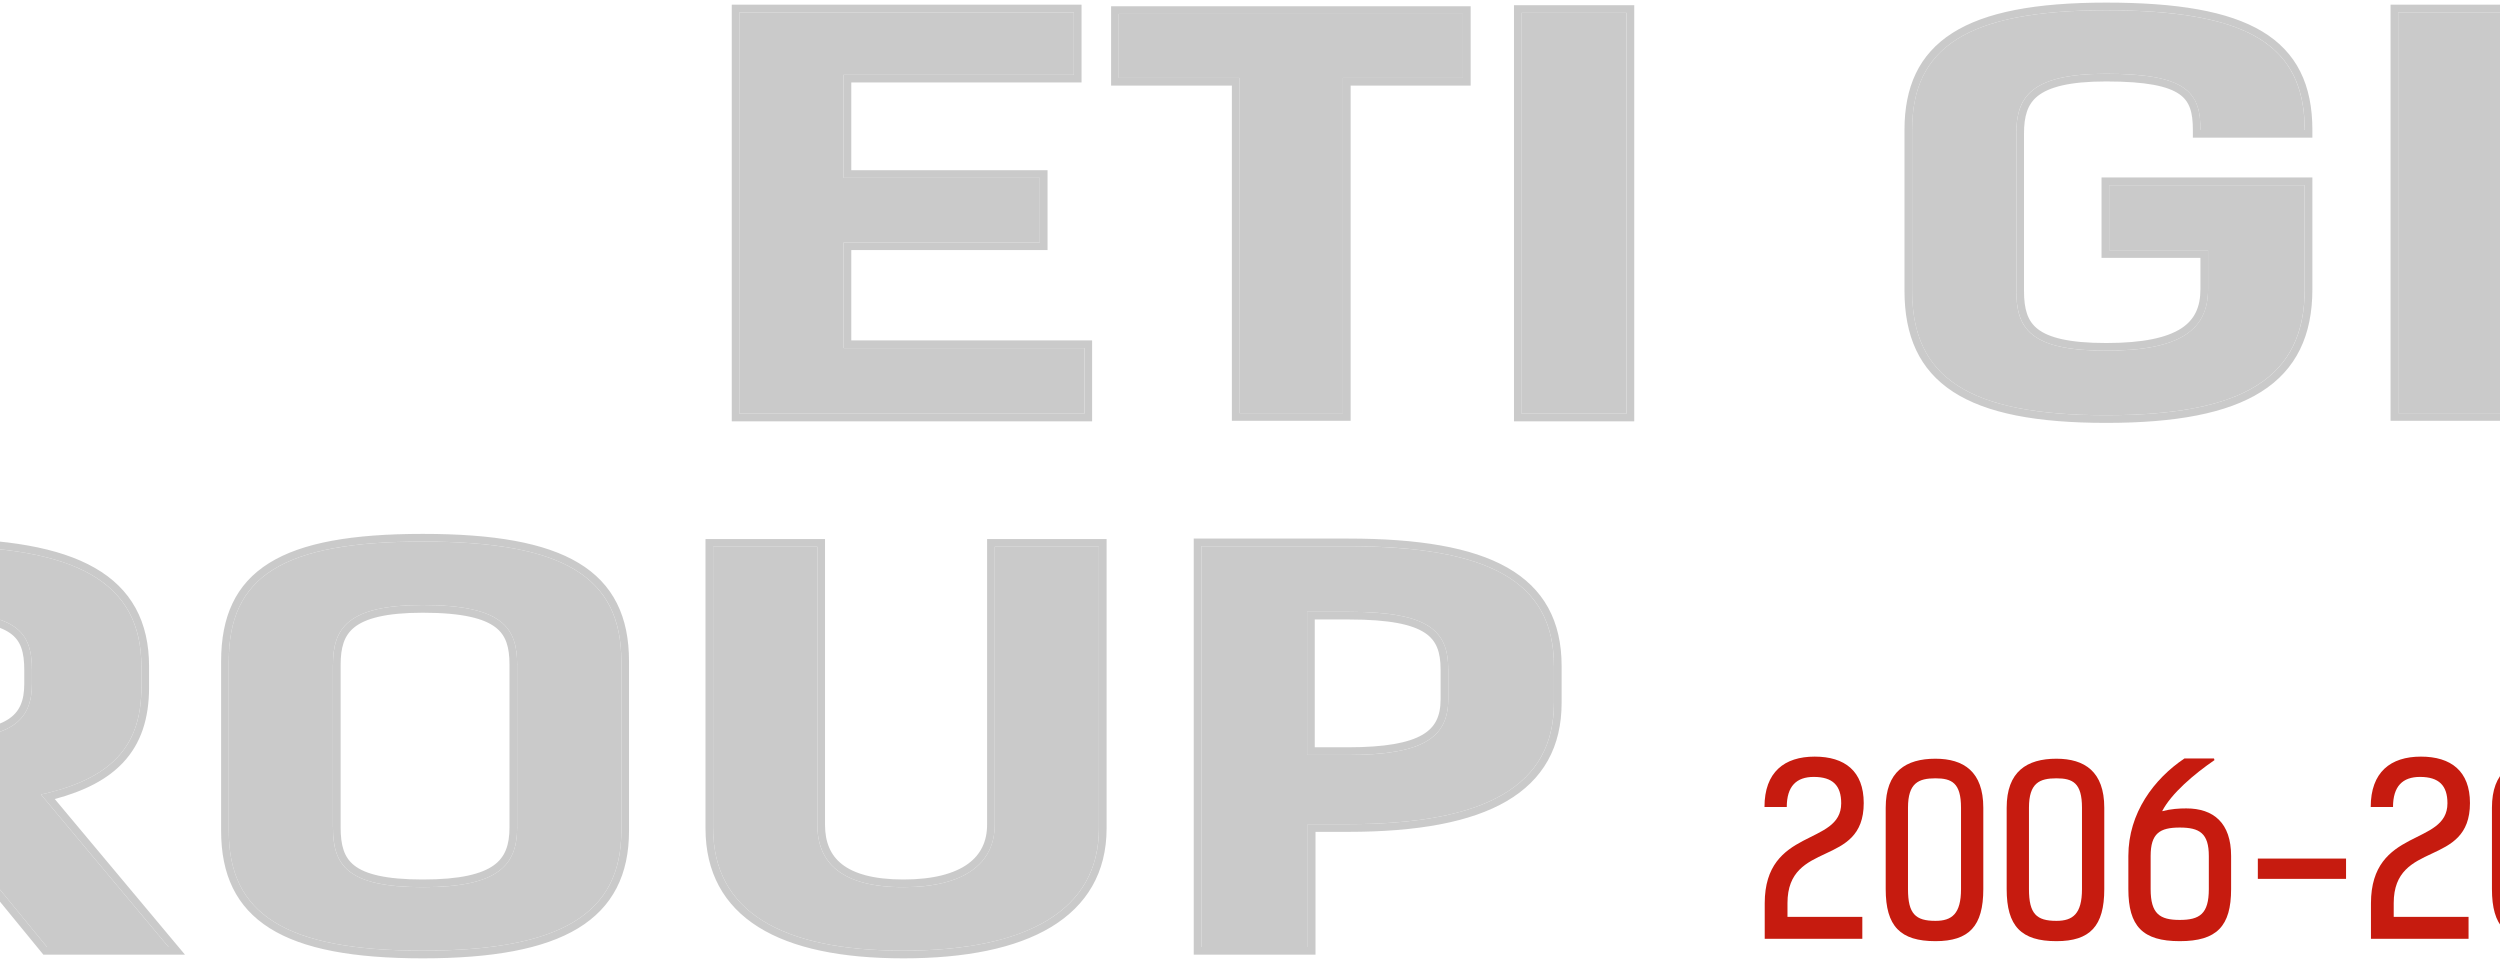 <svg width="360" height="139" viewBox="0 0 360 139" fill="none" xmlns="http://www.w3.org/2000/svg">
<g opacity="0.96">
<path d="M-269.273 78.659V136.448H-219.593V127.004H-254.271V111.788H-226.007V102.494H-254.271V87.653H-221.115V78.659H-269.273Z" fill="#C8C8C8"/>
<path d="M-165.08 78.884H-214.652V88.103H-197.258V136.373H-182.365V88.103H-165.08V78.884Z" fill="#C8C8C8"/>
<path d="M-141.524 78.734H-156.635V136.448H-141.524V78.734Z" fill="#C8C8C8"/>
<path d="M-72.029 112.912H-57.788V118.534C-57.788 124.23 -61.593 127.378 -72.464 127.378C-83.335 127.378 -85.4 124.23 -85.4 118.759V96.123C-85.4 90.876 -83.335 87.503 -72.464 87.503C-60.832 87.503 -58.875 90.202 -58.875 95.598H-43.873C-43.873 83.231 -52.244 78.359 -72.464 78.359C-92.684 78.359 -100.402 83.831 -100.402 95.598V118.759C-100.402 131.201 -92.358 136.672 -72.464 136.672C-52.57 136.672 -43.873 131.201 -43.873 118.534V103.543H-72.029V112.912Z" fill="#C8C8C8"/>
<path d="M24.273 136.373L5.901 114.411C16.011 112.163 20.36 107.516 20.36 98.971V95.973C20.36 83.756 10.902 78.659 -9.318 78.659H-30.408V136.373H-15.406V116.06H-9.862L6.771 136.373H24.273ZM-15.515 106.541V88.178H-9.101C2.531 88.178 4.597 91.026 4.597 96.498V98.447C4.597 103.918 1.553 106.541 -9.318 106.541H-15.515Z" fill="#C8C8C8"/>
<path d="M60.881 136.897C80.775 136.897 89.472 131.576 89.472 119.658V95.224C89.472 83.006 81.101 77.984 60.881 77.984C40.661 77.984 32.943 83.006 32.943 95.224V119.658C32.943 131.576 40.987 136.897 60.881 136.897ZM60.881 127.753C50.01 127.753 47.945 124.605 47.945 119.134V95.748C47.945 90.501 50.01 87.129 60.881 87.129C72.513 87.129 74.47 90.501 74.47 95.748V119.134C74.47 124.605 71.752 127.753 60.881 127.753Z" fill="#C8C8C8"/>
<path d="M143.243 118.759C143.243 124.23 139.003 127.753 130.089 127.753C121.175 127.753 117.696 124.23 117.696 118.759V78.734H102.694V119.283C102.694 131.201 112.478 136.897 130.089 136.897C147.7 136.897 158.245 131.201 158.245 119.283V78.734H143.243V118.759Z" fill="#C8C8C8"/>
<path d="M172.999 78.659V136.373H188.327V118.684H194.089C213.983 118.684 223.767 113.137 223.767 101.22V95.898C223.767 83.681 214.309 78.659 194.089 78.659H172.999ZM188.218 108.715V88.103H194.306C205.938 88.103 208.547 90.951 208.547 96.423V100.695C208.547 106.167 204.96 108.715 194.089 108.715H188.218Z" fill="#C8C8C8"/>
</g>
<path opacity="0.96" fill-rule="evenodd" clip-rule="evenodd" d="M-270.375 77.553H-220.009V88.757H-253.165V101.389H-224.901V112.892H-253.165V125.898H-218.487V137.551H-270.375V77.553ZM-219.591 127.003V136.447H-269.271V78.658H-221.113V87.652H-254.269V102.493H-226.005V111.787H-254.269V127.003H-219.591ZM-163.974 77.778V89.207H-181.259V137.476H-198.36V89.207H-215.753V77.778H-163.974ZM-214.649 88.102V78.883H-165.077V88.102H-182.362V136.372H-197.256V88.102H-214.649ZM-140.418 77.628V137.551H-157.737V77.628H-140.418ZM-73.13 114.016V102.438H-42.767V118.533C-42.767 125.163 -45.071 130.092 -50.116 133.286C-55.05 136.41 -62.461 137.776 -72.461 137.776C-82.46 137.776 -89.716 136.411 -94.492 133.307C-99.38 130.131 -101.504 125.252 -101.504 118.758V95.597C-101.504 89.432 -99.455 84.722 -94.606 81.633C-89.873 78.619 -82.621 77.254 -72.461 77.254C-62.316 77.254 -54.909 78.466 -50.017 81.392C-47.543 82.872 -45.711 84.791 -44.508 87.191C-43.31 89.58 -42.767 92.384 -42.767 95.597V96.702H-59.977V95.597C-59.977 93.007 -60.449 91.465 -61.934 90.434C-63.57 89.298 -66.65 88.607 -72.461 88.607C-77.845 88.607 -80.751 89.455 -82.317 90.708C-83.8 91.894 -84.294 93.623 -84.294 96.122V118.758C-84.294 121.382 -83.795 123.097 -82.325 124.25C-80.762 125.477 -77.859 126.273 -72.461 126.273C-67.087 126.273 -63.683 125.486 -61.647 124.165C-59.718 122.912 -58.889 121.094 -58.889 118.533V114.016H-73.13ZM-58.873 95.597C-58.873 90.201 -60.829 87.502 -72.461 87.502C-83.332 87.502 -85.398 90.875 -85.398 96.122V118.758C-85.398 124.229 -83.332 127.377 -72.461 127.377C-61.59 127.377 -57.786 124.229 -57.786 118.533V112.912H-72.027V103.542H-43.871V118.533C-43.871 131.2 -52.568 136.672 -72.461 136.672C-92.355 136.672 -100.4 131.2 -100.4 118.758V95.597C-100.4 83.83 -92.681 78.358 -72.461 78.358C-52.855 78.358 -44.389 82.939 -43.894 94.493C-43.878 94.854 -43.871 95.222 -43.871 95.597H-58.873ZM26.639 137.476H6.25L-10.382 117.164H-14.3V137.476H-31.51V77.553H-9.316C0.841 77.553 8.503 78.825 13.654 81.775C16.252 83.263 18.223 85.184 19.536 87.582C20.846 89.974 21.466 92.775 21.466 95.972V98.97C21.466 103.439 20.323 107.037 17.729 109.807C15.461 112.229 12.181 113.912 7.888 115.062L26.639 137.476ZM5.903 114.411C6.313 114.32 6.713 114.224 7.104 114.125C16.359 111.779 20.362 107.169 20.362 98.97V95.972C20.362 83.755 10.904 78.658 -9.316 78.658H-30.406V136.372H-15.404V116.06H-9.86L6.773 136.372H24.275L5.903 114.411ZM118.802 77.628V118.758C118.802 121.243 119.579 123.133 121.235 124.439C122.941 125.785 125.75 126.648 130.091 126.648C134.428 126.648 137.454 125.787 139.367 124.41C141.227 123.071 142.141 121.171 142.141 118.758V77.628H159.351V119.283C159.351 125.638 156.504 130.396 151.343 133.505C146.257 136.568 138.984 138.001 130.091 138.001C121.2 138.001 114.107 136.569 109.204 133.495C104.219 130.37 101.592 125.604 101.592 119.283V77.628H118.802ZM171.897 77.553H194.091C204.246 77.553 211.907 78.806 217.058 81.736C219.657 83.214 221.629 85.126 222.942 87.517C224.253 89.903 224.873 92.7 224.873 95.897V101.219C224.873 104.352 224.229 107.126 222.892 109.515C221.555 111.906 219.558 113.851 216.946 115.374C211.758 118.399 204.101 119.788 194.091 119.788H189.433V137.476H171.897V77.553ZM188.329 136.372H173.001V78.658H194.091C214.311 78.658 223.769 83.68 223.769 95.897V101.219C223.769 113.136 213.985 118.683 194.091 118.683H188.329V136.372ZM-156.633 78.733H-141.522V136.447H-156.633V78.733ZM-14.409 89.282V105.436H-9.316C-3.908 105.436 -0.707 104.771 1.129 103.611C2.82 102.542 3.495 100.95 3.495 98.446V96.497C3.495 93.878 2.999 92.267 1.474 91.187C-0.189 90.008 -3.296 89.282 -9.099 89.282H-14.409ZM83.21 133.691C78.283 136.672 70.883 138.001 60.883 138.001C50.887 138.001 43.639 136.674 38.868 133.682C33.98 130.617 31.841 125.909 31.841 119.657V95.223C31.841 88.845 33.883 84.122 38.748 81.084C43.483 78.128 50.737 76.879 60.883 76.879C71.033 76.879 78.439 78.129 83.331 81.075C85.803 82.564 87.634 84.487 88.837 86.878C90.034 89.26 90.578 92.045 90.578 95.223V119.657C90.578 125.941 88.251 130.641 83.21 133.691ZM51.02 124.625C52.583 125.852 55.486 126.648 60.883 126.648C66.27 126.648 69.366 125.856 71.109 124.598C72.746 123.417 73.368 121.681 73.368 119.133V95.747C73.368 93.239 72.898 91.527 71.366 90.345C69.732 89.084 66.66 88.232 60.883 88.232C55.5 88.232 52.594 89.081 51.028 90.333C49.544 91.519 49.051 93.248 49.051 95.747V119.133C49.051 121.757 49.55 123.472 51.02 124.625ZM143.245 118.758C143.245 124.229 139.005 127.752 130.091 127.752C121.177 127.752 117.698 124.229 117.698 118.758V78.733H102.696V119.283C102.696 131.2 112.48 136.896 130.091 136.896C147.702 136.896 158.247 131.2 158.247 119.283V78.733H143.245V118.758ZM189.324 89.207V107.61H194.091C199.496 107.61 202.854 106.966 204.839 105.803C205.802 105.239 206.432 104.559 206.833 103.76C207.24 102.948 207.446 101.945 207.446 100.694V96.422C207.446 93.87 206.85 92.237 205.181 91.131C203.369 89.93 200.102 89.207 194.308 89.207H189.324ZM89.474 119.657C89.474 131.575 80.778 136.896 60.883 136.896C40.99 136.896 32.945 131.575 32.945 119.657V95.223C32.945 83.005 40.663 77.984 60.883 77.984C81.104 77.984 89.474 83.005 89.474 95.223V119.657ZM47.947 119.133C47.947 124.604 50.013 127.752 60.883 127.752C71.755 127.752 74.472 124.604 74.472 119.133V95.747C74.472 90.501 72.516 87.128 60.883 87.128C50.013 87.128 47.947 90.501 47.947 95.747V119.133ZM-15.513 88.177H-9.099C2.533 88.177 4.599 91.025 4.599 96.497V98.446C4.599 103.917 1.555 106.541 -9.316 106.541H-15.513V88.177ZM188.221 108.714H194.091C204.962 108.714 208.549 106.166 208.549 100.694V96.422C208.549 90.95 205.94 88.102 194.308 88.102H188.221V108.714Z" fill="#C8C8C8"/>
<path d="M254.12 135.191H268.174V132.033H257.397V130.051C257.397 120.88 268.377 125.012 268.377 115.639C268.377 111.036 265.64 108.953 261.316 108.953C256.958 108.953 254.086 111.17 254.086 116.21H257.295C257.295 113.22 258.681 111.876 261.181 111.876C263.917 111.876 265.133 113.119 265.133 115.672C265.133 121.887 254.12 119.099 254.12 130.085V135.191Z" fill="#C61B0F"/>
<path d="M278.704 132.604C275.832 132.604 274.751 131.596 274.751 128.035V116.311C274.751 112.749 276.271 112.078 278.704 112.078C281.069 112.078 282.386 112.749 282.386 116.311V128.035C282.386 131.596 281.069 132.604 278.704 132.604ZM278.704 135.527C283.535 135.527 285.596 133.377 285.596 128.035V116.311C285.596 111.103 282.758 109.255 278.704 109.255C274.447 109.255 271.541 111.103 271.541 116.311V128.035C271.541 133.377 273.636 135.527 278.704 135.527Z" fill="#C61B0F"/>
<path d="M296.124 132.604C293.252 132.604 292.171 131.596 292.171 128.035V116.311C292.171 112.749 293.691 112.078 296.124 112.078C298.489 112.078 299.806 112.749 299.806 116.311V128.035C299.806 131.596 298.489 132.604 296.124 132.604ZM296.124 135.527C300.955 135.527 303.016 133.377 303.016 128.035V116.311C303.016 111.103 300.178 109.255 296.124 109.255C291.867 109.255 288.961 111.103 288.961 116.311V128.035C288.961 133.377 291.056 135.527 296.124 135.527Z" fill="#C61B0F"/>
<path d="M318.814 109.222H314.557C310.199 112.145 306.483 117.05 306.483 123.265V128.035C306.483 133.377 308.544 135.527 313.882 135.527C319.22 135.527 321.28 133.377 321.28 128.035V123.265C321.28 118.494 318.747 116.411 314.828 116.411C313.78 116.411 312.632 116.479 311.348 116.814C312.665 114.261 315.942 111.473 318.882 109.457L318.814 109.222ZM313.882 132.47C311.01 132.47 309.692 131.596 309.692 128.035V123.265C309.692 120.006 311.01 119.166 313.882 119.166C316.753 119.166 318.071 120.006 318.071 123.265V128.035C318.071 131.596 316.753 132.47 313.882 132.47Z" fill="#C61B0F"/>
<path d="M337.831 123.634H325.128V126.557H337.831V123.634Z" fill="#C61B0F"/>
<path d="M341.418 135.191H355.472V132.033H344.695V130.051C344.695 120.88 355.675 125.012 355.675 115.639C355.675 111.036 352.938 108.953 348.614 108.953C344.256 108.953 341.384 111.17 341.384 116.21H344.594C344.594 113.22 345.979 111.876 348.479 111.876C351.215 111.876 352.432 113.119 352.432 115.672C352.432 121.887 341.418 119.099 341.418 130.085V135.191Z" fill="#C61B0F"/>
<path d="M366.002 132.604C363.13 132.604 362.049 131.596 362.049 128.035V116.311C362.049 112.749 363.569 112.078 366.002 112.078C368.367 112.078 369.684 112.749 369.684 116.311V128.035C369.684 131.596 368.367 132.604 366.002 132.604ZM366.002 135.527C370.833 135.527 372.894 133.377 372.894 128.035V116.311C372.894 111.103 370.056 109.255 366.002 109.255C361.745 109.255 358.84 111.103 358.84 116.311V128.035C358.84 133.377 360.934 135.527 366.002 135.527Z" fill="#C61B0F"/>
<path d="M376.192 135.191H390.246V132.033H379.469V130.051C379.469 120.88 390.449 125.012 390.449 115.639C390.449 111.036 387.713 108.953 383.388 108.953C379.03 108.953 376.158 111.17 376.158 116.21H379.368C379.368 113.22 380.753 111.876 383.253 111.876C385.99 111.876 387.206 113.119 387.206 115.672C387.206 121.887 376.192 119.099 376.192 130.085V135.191Z" fill="#C61B0F"/>
<path d="M392.668 135.191H404.121V132.47H400.1V109.255H393.58V112.111H396.891V132.47H392.668V135.191Z" fill="#C61B0F"/>
<g opacity="0.96">
<path d="M106.473 1.78V59.569H156.153V50.125H121.475V34.909H149.739V25.615H121.475V10.774H154.631V1.78H106.473Z" fill="#C8C8C8"/>
<path d="M210.666 2.005H161.094V11.224H178.488V59.494H193.381V11.224H210.666V2.005Z" fill="#C8C8C8"/>
<path d="M234.222 1.855H219.111V59.569H234.222V1.855Z" fill="#C8C8C8"/>
<path d="M303.717 36.033H317.958V41.655C317.958 47.351 314.153 50.499 303.282 50.499C292.411 50.499 290.346 47.351 290.346 41.88V19.244C290.346 13.997 292.411 10.624 303.282 10.624C314.914 10.624 316.871 13.323 316.871 18.719H331.873C331.873 6.352 323.503 1.48 303.282 1.48C283.062 1.48 275.344 6.952 275.344 18.719V41.88C275.344 54.322 283.388 59.794 303.282 59.794C323.176 59.794 331.873 54.322 331.873 41.655V26.664H303.717V36.033Z" fill="#C8C8C8"/>
<path d="M400.019 59.494L381.647 37.533C391.757 35.284 396.106 30.637 396.106 22.092V19.094C396.106 6.877 386.648 1.78 366.428 1.78H345.338V59.494H360.34V39.181H365.884L382.517 59.494H400.019ZM360.231 29.663V11.299H366.645C378.277 11.299 380.343 14.147 380.343 19.619V21.568C380.343 27.039 377.299 29.663 366.428 29.663H360.231Z" fill="#C8C8C8"/>
<path d="M436.627 60.018C456.521 60.018 465.218 54.697 465.218 42.779V18.345C465.218 6.127 456.847 1.105 436.627 1.105C416.407 1.105 408.689 6.127 408.689 18.345V42.779C408.689 54.697 416.733 60.018 436.627 60.018ZM436.627 50.874C425.756 50.874 423.691 47.726 423.691 42.255V18.869C423.691 13.623 425.756 10.25 436.627 10.25C448.259 10.25 450.216 13.623 450.216 18.869V42.255C450.216 47.726 447.498 50.874 436.627 50.874Z" fill="#C8C8C8"/>
<path d="M518.989 41.88C518.989 47.351 514.749 50.874 505.835 50.874C496.921 50.874 493.442 47.351 493.442 41.88V1.855H478.44V42.404C478.44 54.322 488.224 60.018 505.835 60.018C523.446 60.018 533.991 54.322 533.991 42.404V1.855H518.989V41.88Z" fill="#C8C8C8"/>
<path d="M548.745 1.78V59.494H564.073V41.805H569.835C589.729 41.805 599.513 36.258 599.513 24.341V19.019C599.513 6.802 590.055 1.78 569.835 1.78H548.745ZM563.964 31.836V11.224H570.052C581.684 11.224 584.293 14.072 584.293 19.544V23.816C584.293 29.288 580.706 31.836 569.835 31.836H563.964Z" fill="#C8C8C8"/>
</g>
<path opacity="0.96" fill-rule="evenodd" clip-rule="evenodd" d="M105.375 0.675H155.741V11.878H122.585V24.51H150.849V36.013H122.585V49.019H157.263V60.672H105.375V0.675ZM156.159 50.124V59.568H106.479V1.779H154.637V10.774H121.481V25.614H149.745V34.908H121.481V50.124H156.159ZM211.776 0.899V12.328H194.491V60.597H177.39V12.328H159.997V0.899H211.776ZM161.101 11.223V2.004H210.673V11.223H193.388V59.493H178.494V11.223H161.101ZM235.332 0.75V60.672H218.013V0.75H235.332ZM302.62 37.137V25.559H332.983V41.654C332.983 48.285 330.679 53.213 325.634 56.407C320.7 59.531 313.29 60.897 303.289 60.897C293.29 60.897 286.034 59.532 281.258 56.428C276.37 53.252 274.246 48.373 274.246 41.879V18.718C274.246 12.553 276.295 7.843 281.144 4.754C285.877 1.74 293.129 0.375 303.289 0.375C313.434 0.375 320.841 1.587 325.733 4.513C328.207 5.993 330.039 7.912 331.242 10.312C332.44 12.701 332.983 15.505 332.983 18.718V19.823H315.773V18.718C315.773 16.129 315.301 14.586 313.816 13.555C312.18 12.419 309.1 11.728 303.289 11.728C297.905 11.728 294.999 12.576 293.433 13.829C291.949 15.015 291.456 16.744 291.456 19.243V41.879C291.456 44.503 291.955 46.218 293.425 47.371C294.988 48.598 297.891 49.394 303.289 49.394C308.664 49.394 312.067 48.607 314.103 47.286C316.032 46.033 316.861 44.215 316.861 41.654V37.137H302.62ZM316.877 18.718C316.877 13.322 314.921 10.624 303.289 10.624C292.418 10.624 290.352 13.996 290.352 19.243V41.879C290.352 47.351 292.418 50.499 303.289 50.499C314.16 50.499 317.964 47.351 317.964 41.654V36.033H303.723V26.664H331.879V41.654C331.879 54.321 323.183 59.793 303.289 59.793C283.395 59.793 275.35 54.321 275.35 41.879V18.718C275.35 6.951 283.068 1.479 303.289 1.479C322.895 1.479 331.361 6.06 331.856 17.614C331.872 17.975 331.879 18.343 331.879 18.718H316.877ZM402.389 60.597H382L365.368 40.285H361.45V60.597H344.24V0.675H366.434C376.591 0.675 384.253 1.946 389.404 4.896C392.002 6.384 393.973 8.306 395.286 10.703C396.596 13.095 397.216 15.896 397.216 19.093V22.091C397.216 26.56 396.073 30.158 393.479 32.928C391.211 35.35 387.931 37.033 383.638 38.184L402.389 60.597ZM381.653 37.532C382.063 37.441 382.463 37.346 382.854 37.246C392.109 34.9 396.112 30.29 396.112 22.091V19.093C396.112 6.876 386.654 1.779 366.434 1.779H345.344V59.493H360.346V39.181H365.89L382.523 59.493H400.025L381.653 37.532ZM494.552 0.75V41.879C494.552 44.364 495.329 46.254 496.985 47.56C498.691 48.906 501.5 49.769 505.841 49.769C510.178 49.769 513.204 48.908 515.117 47.531C516.977 46.192 517.891 44.292 517.891 41.879V0.75H535.101V42.404C535.101 48.759 532.254 53.517 527.093 56.626C522.007 59.689 514.734 61.122 505.841 61.122C496.95 61.122 489.857 59.69 484.954 56.616C479.969 53.491 477.342 48.725 477.342 42.404V0.75H494.552ZM547.647 0.675H569.841C579.996 0.675 587.657 1.927 592.808 4.857C595.407 6.335 597.379 8.247 598.692 10.638C600.003 13.024 600.623 15.821 600.623 19.018V24.34C600.623 27.473 599.979 30.247 598.642 32.636C597.305 35.027 595.308 36.972 592.696 38.495C587.508 41.52 579.851 42.909 569.841 42.909H565.183V60.597H547.647V0.675ZM564.079 59.493H548.751V1.779H569.841C590.061 1.779 599.519 6.801 599.519 19.018V24.34C599.519 36.258 589.735 41.804 569.841 41.804H564.079V59.493ZM219.117 1.854H234.228V59.568H219.117V1.854ZM361.341 12.403V28.557H366.434C371.842 28.557 375.043 27.892 376.879 26.732C378.57 25.663 379.245 24.072 379.245 21.567V19.618C379.245 16.999 378.749 15.388 377.224 14.308C375.561 13.129 372.454 12.403 366.651 12.403H361.341ZM458.96 56.812C454.033 59.793 446.633 61.122 436.634 61.122C426.637 61.122 419.389 59.795 414.618 56.803C409.73 53.739 407.591 49.03 407.591 42.778V18.344C407.591 11.966 409.633 7.243 414.497 4.206C419.233 1.249 426.487 0 436.634 0C446.783 0 454.19 1.25 459.081 4.196C461.553 5.685 463.384 7.608 464.586 9.999C465.784 12.381 466.328 15.166 466.328 18.344V42.778C466.328 49.062 464.001 53.762 458.96 56.812ZM426.77 47.746C428.333 48.973 431.236 49.769 436.634 49.769C442.02 49.769 445.116 48.977 446.859 47.719C448.496 46.538 449.119 44.803 449.119 42.254V18.869C449.119 16.36 448.648 14.648 447.116 13.466C445.482 12.205 442.41 11.354 436.634 11.354C431.25 11.354 428.344 12.202 426.778 13.454C425.294 14.64 424.801 16.369 424.801 18.869V42.254C424.801 44.878 425.3 46.593 426.77 47.746ZM518.995 41.879C518.995 47.351 514.755 50.873 505.841 50.873C496.927 50.873 493.448 47.351 493.448 41.879V1.854H478.446V42.404C478.446 54.321 488.23 60.018 505.841 60.018C523.452 60.018 533.997 54.321 533.997 42.404V1.854H518.995V41.879ZM565.074 12.328V30.731H569.841C575.246 30.731 578.604 30.087 580.589 28.924C581.552 28.36 582.182 27.68 582.583 26.881C582.99 26.069 583.196 25.067 583.196 23.815V19.543C583.196 16.991 582.6 15.358 580.931 14.252C579.119 13.051 575.852 12.328 570.058 12.328H565.074ZM465.224 42.778C465.224 54.696 456.528 60.018 436.634 60.018C416.74 60.018 408.695 54.696 408.695 42.778V18.344C408.695 6.126 416.413 1.105 436.634 1.105C456.854 1.105 465.224 6.126 465.224 18.344V42.778ZM423.697 42.254C423.697 47.725 425.763 50.873 436.634 50.873C447.505 50.873 450.222 47.725 450.222 42.254V18.869C450.222 13.622 448.266 10.249 436.634 10.249C425.763 10.249 423.697 13.622 423.697 18.869V42.254ZM360.237 11.298H366.651C378.283 11.298 380.349 14.146 380.349 19.618V21.567C380.349 27.038 377.305 29.662 366.434 29.662H360.237V11.298ZM563.971 31.835H569.841C580.712 31.835 584.299 29.287 584.299 23.815V19.543C584.299 14.072 581.69 11.223 570.058 11.223H563.971V31.835Z" fill="#C8C8C8"/>
</svg>

